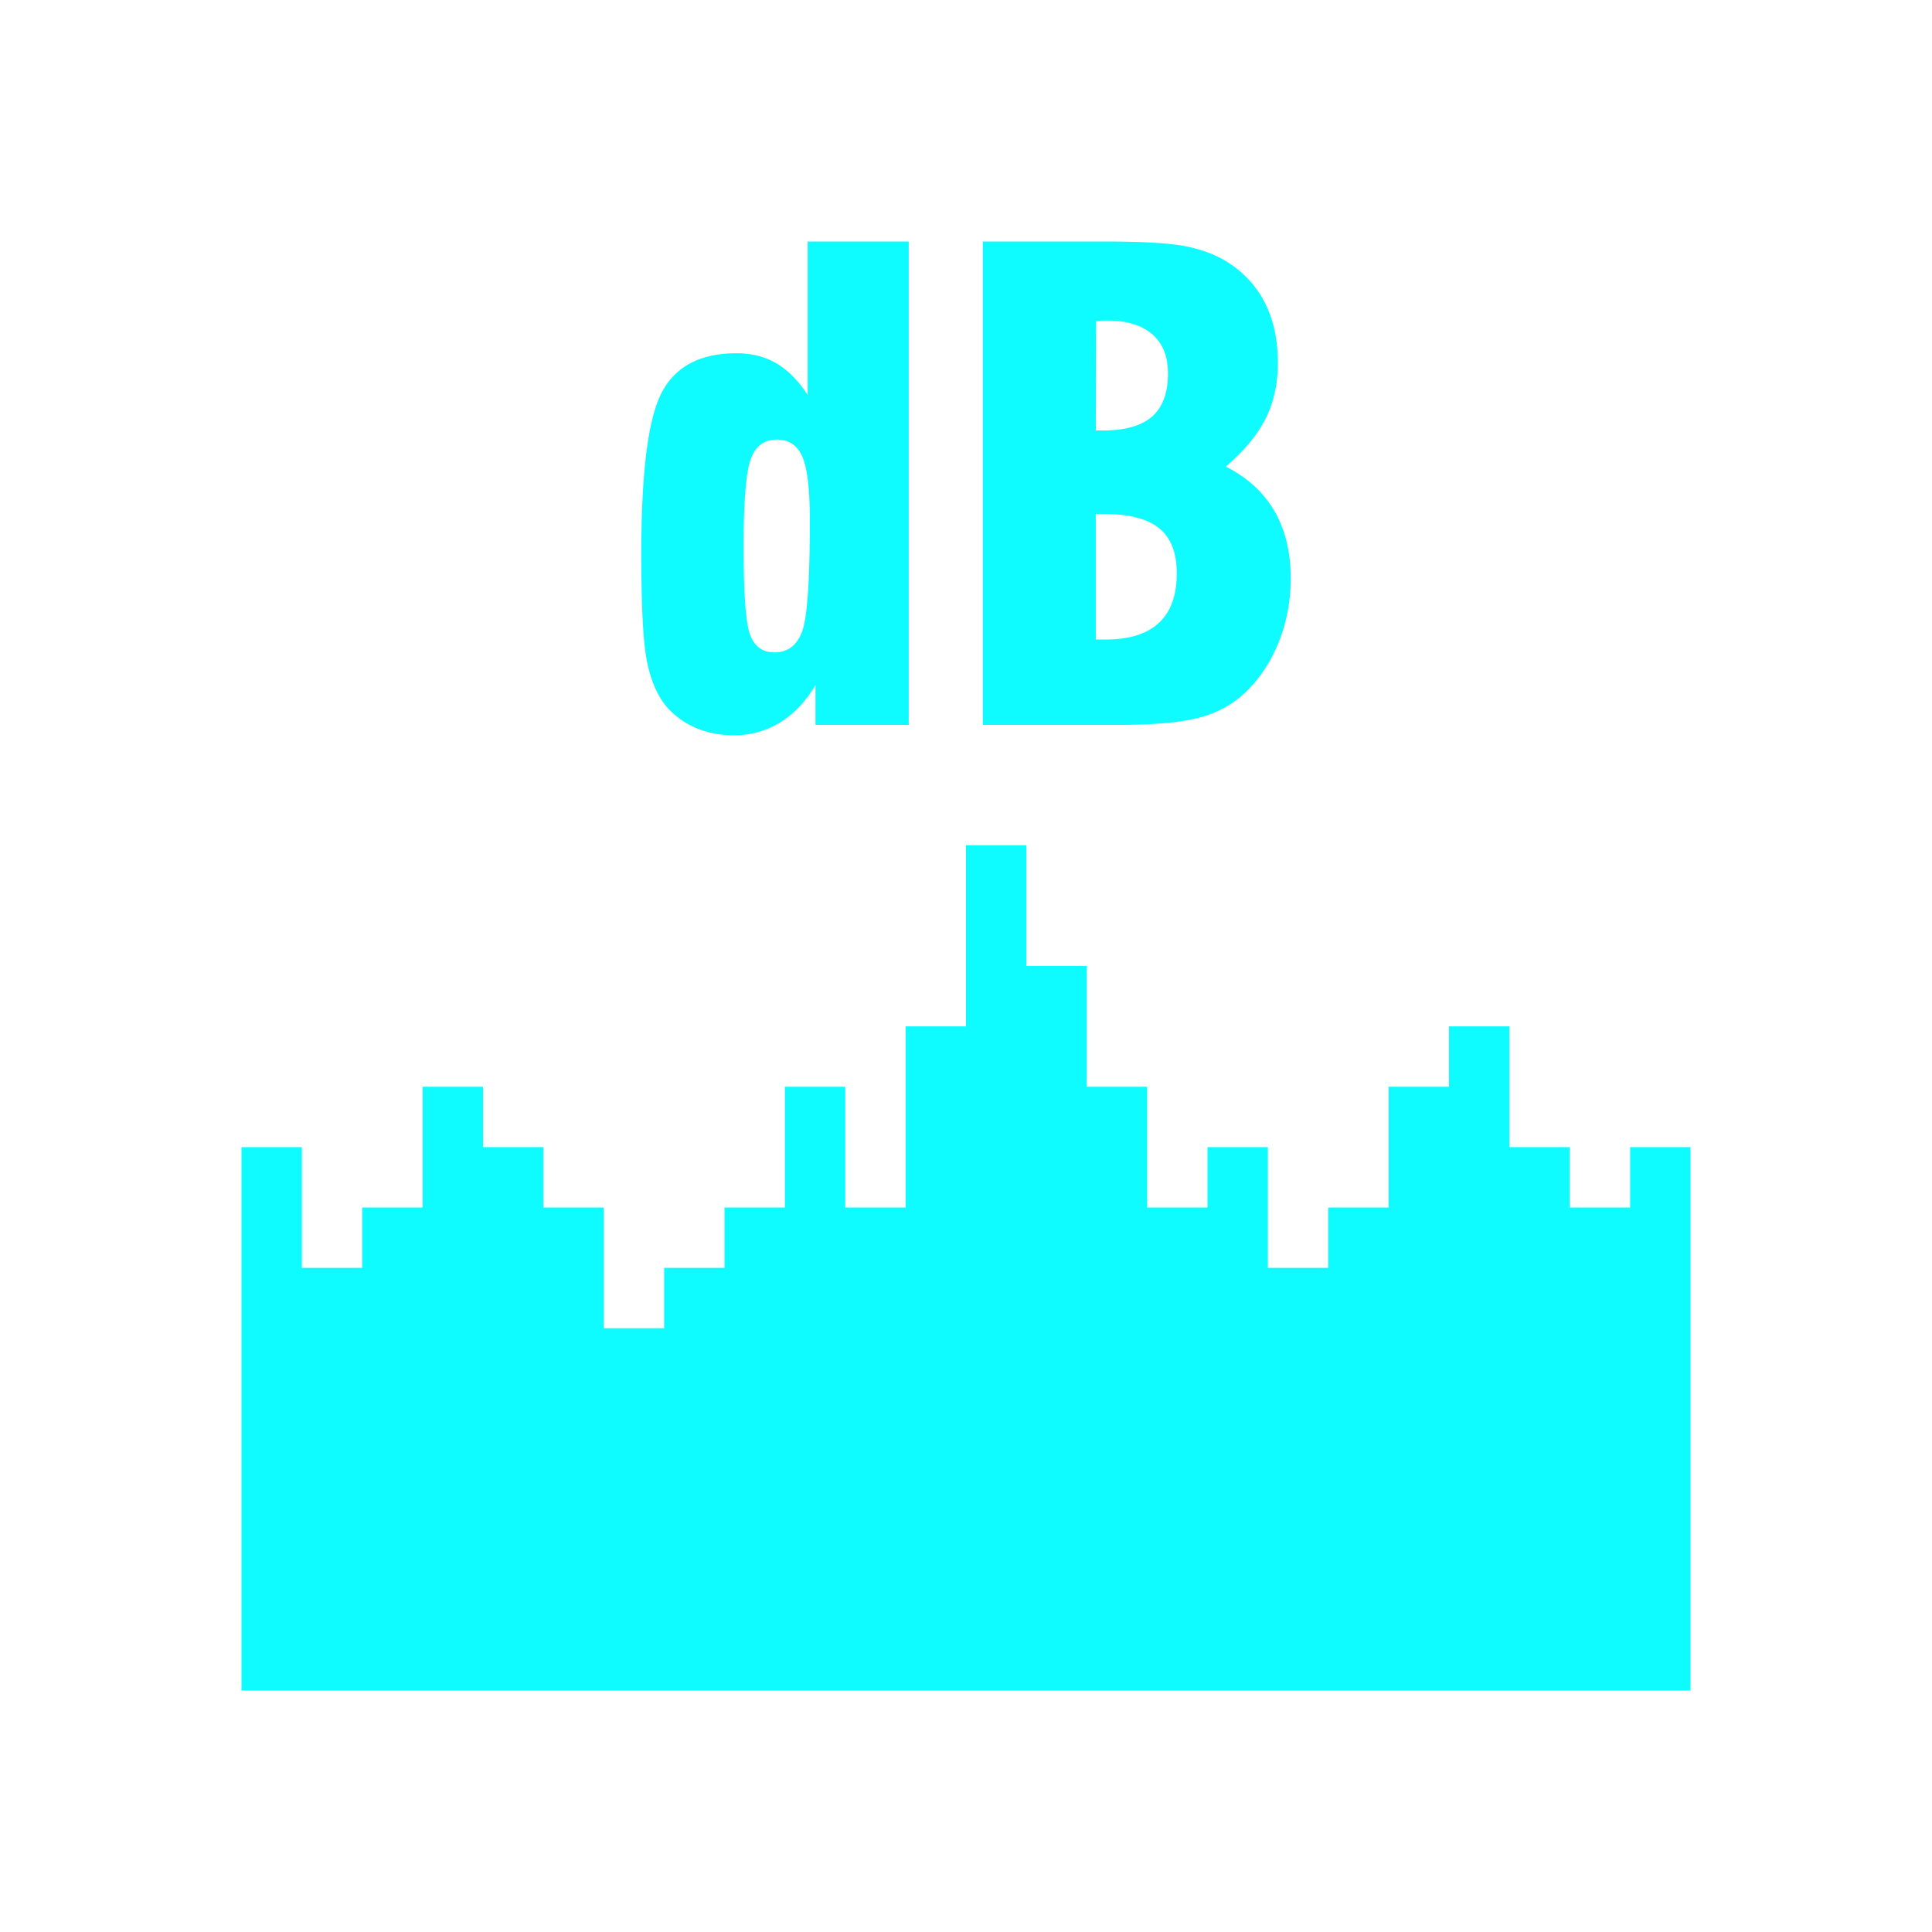 <?xml version="1.0" standalone="no"?><!DOCTYPE svg PUBLIC "-//W3C//DTD SVG 1.1//EN" "http://www.w3.org/Graphics/SVG/1.1/DTD/svg11.dtd"><svg class="icon" width="200px" height="200.00px" viewBox="0 0 1024 1024" version="1.1" xmlns="http://www.w3.org/2000/svg"><path fill="#0efcff" d="M128 608h32v288h-32zM192 640h32v256h-32zM256 608h32v288h-32zM320 704h32v192h-32zM384 640h32v256h-32zM448 640h32v256h-32zM512 448h32v448h-32zM576 576h32v320h-32zM640 608h32v288h-32zM704 640h32v256h-32zM768 544h32v352h-32zM832 640h32v256h-32zM160 672h32v224h-32zM224 576h32v320h-32zM288 640h32v256h-32zM352 672h32v224h-32zM416 576h32v320h-32zM480 544h32v352h-32zM544 512h32v384h-32zM608 640h32v256h-32zM672 672h32v224h-32zM736 576h32v320h-32zM800 608h32v288h-32zM864 608h32v288h-32zM481.64 128v256.208h-49.416v-21.128c-5.104 8.648-11.344 15.248-18.72 19.8a45.784 45.784 0 0 1-24.536 6.824c-7.544 0-14.392-1.352-20.544-4.08a42.512 42.512 0 0 1-15.552-11.56c-4.768-5.992-8.128-14-10.064-24.04-1.944-10.04-2.912-28.864-2.912-56.48 0-43.48 3.664-72.064 10.984-85.768s20.464-20.544 39.432-20.544c8.096 0 15.192 1.808 21.296 5.408 6.096 3.6 11.584 9.176 16.472 16.72V128h53.56z m-69.88 104.984c-6.768 0-11.4 3.496-13.888 10.48s-3.744 22.464-3.744 46.416c0 24.952 1.168 40.512 3.496 46.664s6.6 9.232 12.808 9.232c7.096 0 12-3.72 14.72-11.144 2.72-7.432 4.08-27.008 4.08-58.728 0-16.304-1.304-27.536-3.912-33.688-2.608-6.16-7.128-9.232-13.56-9.232zM520.904 384.208V128h64.384c19.512 0 33.52 0.776 42.008 2.328s15.832 4.16 22.048 7.816c9.2 5.552 16.16 12.872 20.88 21.96 4.712 9.096 7.072 19.856 7.072 32.28 0 11.088-2.2 20.96-6.568 29.616-4.384 8.648-11.4 17.08-21.048 25.288 11.424 5.768 20.016 13.616 25.784 23.544 5.768 9.928 8.648 21.816 8.648 35.688 0 11.424-1.944 22.232-5.824 32.44-3.888 10.208-9.32 18.912-16.304 26.12-6.656 6.984-14.864 11.92-24.624 14.808-9.768 2.888-24.848 4.328-45.256 4.328h-71.2z m59.888-156.056h3.824c11.752 0 20.432-2.472 26.04-7.4 5.6-4.936 8.4-12.56 8.4-22.872 0-8.984-2.776-15.888-8.32-20.712-5.552-4.824-13.48-7.24-23.792-7.24-1.664 0-2.944 0.024-3.824 0.08a17.896 17.896 0 0 0-2.16 0.248l-0.168 57.896z m0 110.808h5.16c12.528 0 21.96-2.936 28.28-8.816 6.32-5.88 9.48-14.64 9.48-26.288 0-10.872-3.112-18.824-9.32-23.872-6.216-5.048-16.032-7.568-29.448-7.568h-4.16v66.544z" /></svg>